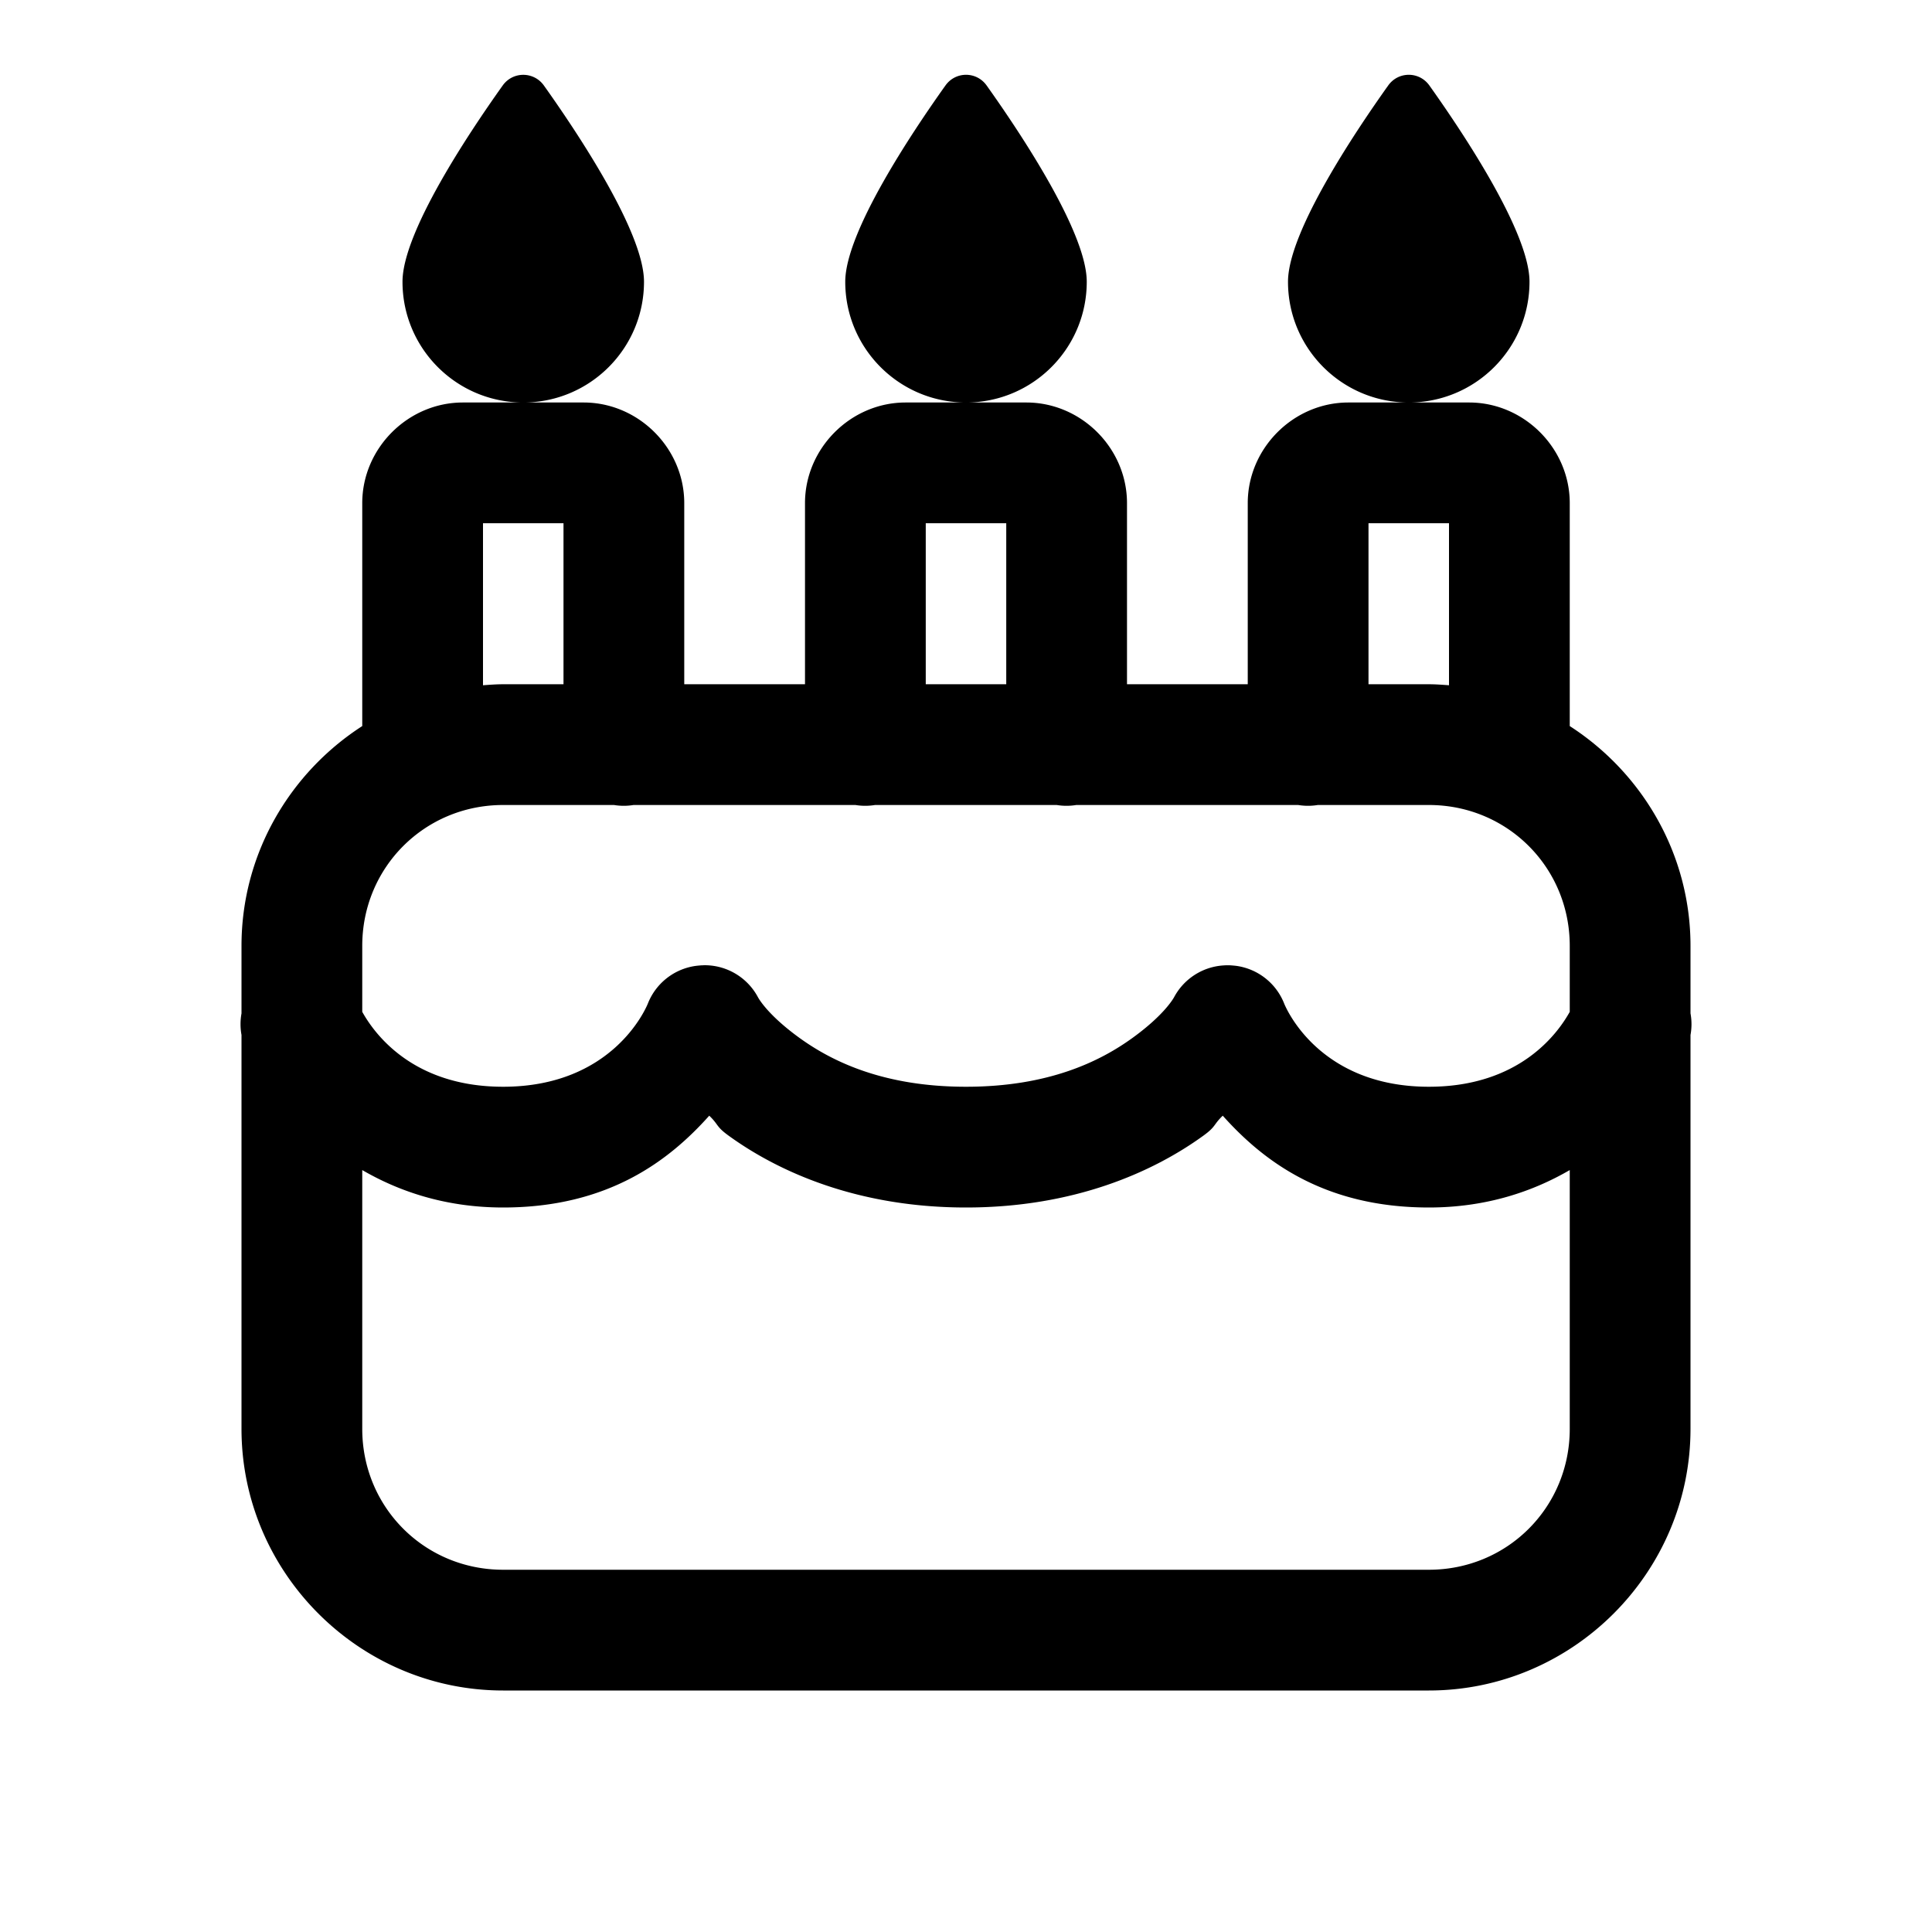 <svg xmlns="http://www.w3.org/2000/svg"  viewBox="0 0 48 48" width="24px" height="24px"><path d="M 13 1.859 C 12.808 1.859 12.616 1.947 12.49 2.123 C 11.633 3.325 10 5.778 10 7 C 10 8.657 11.343 10 13 10 C 14.657 10 16 8.657 16 7 C 16 5.778 14.368 3.325 13.512 2.123 C 13.386 1.947 13.192 1.859 13 1.859 z M 13 10 L 11.5 10 C 10.136 10 9 11.136 9 12.5 L 9 18.039 C 7.201 19.199 6 21.215 6 23.5 L 6 25.178 A 1.5 1.5 0 0 0 6 25.713 L 6 35.5 C 6 39.072 8.928 42 12.5 42 L 35.5 42 C 39.072 42 42 39.072 42 35.5 L 42 25.715 A 1.5 1.5 0 0 0 42 25.176 L 42 23.5 C 42 21.215 40.799 19.199 39 18.039 L 39 12.5 C 39 11.136 37.864 10 36.5 10 L 35 10 L 33.5 10 C 32.136 10 31 11.136 31 12.5 L 31 17 L 28 17 L 28 12.5 C 28 11.136 26.864 10 25.5 10 L 24 10 L 22.5 10 C 21.136 10 20 11.136 20 12.5 L 20 17 L 17 17 L 17 12.5 C 17 11.136 15.864 10 14.5 10 L 13 10 z M 24 10 C 25.657 10 27 8.657 27 7 C 27 5.778 25.368 3.325 24.512 2.123 C 24.26 1.77 23.742 1.77 23.49 2.123 C 22.633 3.325 21 5.778 21 7 C 21 8.657 22.343 10 24 10 z M 35 10 C 36.657 10 38 8.657 38 7 C 38 5.778 36.368 3.325 35.512 2.123 C 35.26 1.77 34.742 1.77 34.49 2.123 C 33.633 3.325 32 5.778 32 7 C 32 8.657 33.343 10 35 10 z M 12 13 L 14 13 L 14 17 L 12.5 17 C 12.331 17 12.165 17.013 12 17.025 L 12 13 z M 23 13 L 25 13 L 25 17 L 23 17 L 23 13 z M 34 13 L 36 13 L 36 17.025 C 35.835 17.013 35.669 17 35.5 17 L 34 17 L 34 13 z M 12.5 20 L 15.254 20 A 1.5 1.5 0 0 0 15.74 20 L 21.254 20 A 1.5 1.5 0 0 0 21.74 20 L 26.254 20 A 1.5 1.5 0 0 0 26.74 20 L 32.254 20 A 1.5 1.5 0 0 0 32.74 20 L 35.5 20 C 37.45 20 39 21.55 39 23.5 L 39 25.139 C 38.7 25.678 37.749 27 35.5 27 C 32.777 27 31.952 25.047 31.906 24.936 A 1.5 1.5 0 0 0 30.725 23.998 A 1.5 1.5 0 0 0 30.629 23.988 A 1.5 1.5 0 0 0 30.543 23.982 A 1.5 1.5 0 0 0 30.393 23.986 A 1.5 1.5 0 0 0 29.17 24.775 C 29.151 24.809 28.923 25.217 28.139 25.785 C 27.322 26.377 26.041 27 24 27 C 21.959 27 20.678 26.376 19.861 25.785 C 19.078 25.218 18.852 24.813 18.832 24.777 A 1.5 1.5 0 0 0 17.568 23.982 A 1.5 1.5 0 0 0 17.562 23.982 A 1.5 1.5 0 0 0 17.561 23.982 A 1.5 1.5 0 0 0 17.529 23.98 A 1.5 1.5 0 0 0 17.438 23.984 A 1.5 1.5 0 0 0 17.412 23.984 A 1.5 1.5 0 0 0 17.4 23.986 A 1.5 1.5 0 0 0 17.352 23.99 A 1.5 1.5 0 0 0 17.23 24.006 A 1.5 1.5 0 0 0 16.094 24.938 C 16.047 25.051 15.222 27 12.5 27 C 10.251 27 9.3 25.678 9 25.139 L 9 23.5 C 9 21.55 10.55 20 12.5 20 z M 17.621 27.719 C 17.86 27.948 17.783 27.984 18.102 28.215 C 19.356 29.124 21.324 30 24 30 C 26.676 30 28.644 29.124 29.898 28.215 C 30.217 27.984 30.14 27.948 30.379 27.719 C 31.367 28.824 32.878 30 35.5 30 C 36.919 30 38.077 29.606 39 29.07 L 39 35.5 C 39 37.45 37.45 39 35.5 39 L 12.5 39 C 10.55 39 9 37.45 9 35.5 L 9 29.07 C 9.923 29.606 11.081 30 12.5 30 C 15.122 30 16.633 28.824 17.621 27.719 z"/></svg>